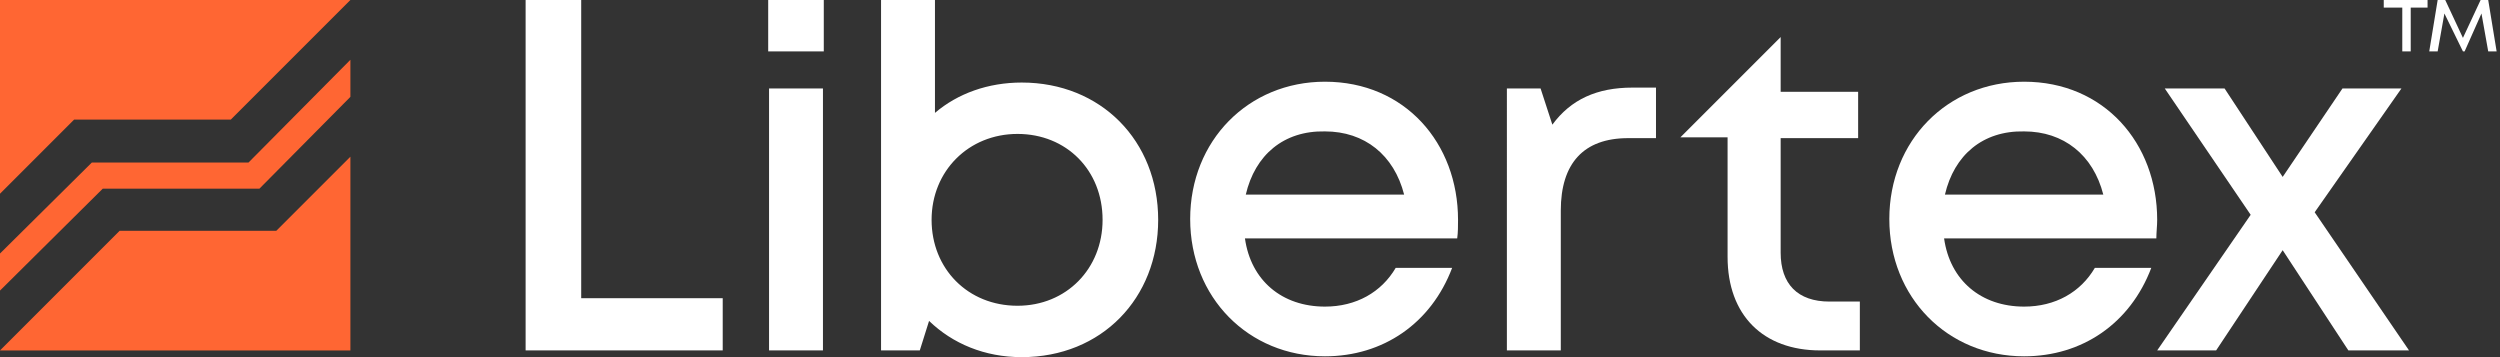 <svg width="126" height="18" viewBox="0 0 126 18" fill="none" xmlns="http://www.w3.org/2000/svg"><rect x="0" y="0" width="126" height="18" fill="#333333" stroke="none"/><path d="M11.632 6.028H3.735L0 9.764V0h17.66l-6.028 6.028z" fill="#F63"/><path d="M17.66 3.014v1.868l-4.585 4.627H5.179l-5.18 5.137v-1.868l4.628-4.585h7.896l5.137-5.18z" fill="#F63"/><path d="M13.924 11.633H6.028L0 17.662h17.66V7.897l-3.736 3.736z" fill="#F63"/><path d="M26.491 0v17.66h9.934v-2.632h-7.132V0h-2.802zm12.226 2.59h2.802V0h-2.802v2.59zm2.759 15.07H38.76V4.458h2.717V17.66z" fill="#fff"/><path fill-rule="evenodd" clip-rule="evenodd" d="M58.372 11.08c0 3.948-2.844 6.92-6.877 6.92-1.868 0-3.482-.68-4.67-1.826l-.467 1.486h-1.953V0h2.717v5.689c1.146-.977 2.675-1.529 4.373-1.529 3.99 0 6.877 2.93 6.877 6.92zm-2.802 0c0-2.505-1.825-4.33-4.288-4.33-2.462 0-4.33 1.868-4.33 4.33 0 2.463 1.826 4.33 4.33 4.33 2.463 0 4.288-1.867 4.288-4.33zm17.873.934H62.745c.297 2.123 1.868 3.439 4.033 3.439 1.57 0 2.844-.722 3.566-1.953h2.844c-1.061 2.802-3.48 4.458-6.41 4.458-3.863 0-6.793-2.972-6.793-6.92s2.93-6.92 6.793-6.92c4.033 0 6.707 3.1 6.707 6.962 0 .297 0 .637-.042.934zM62.787 9.807h7.981c-.509-1.996-1.995-3.184-3.99-3.184-2.08-.043-3.524 1.188-3.99 3.184z" fill="#fff"/><path d="M82.06 6.962c-2.25 0-3.396 1.274-3.396 3.651v7.047h-2.717V4.458h1.698l.594 1.825c.934-1.273 2.25-1.868 4.033-1.868h1.19v2.547H82.06zm10.147 8.237c-1.613 0-2.462-.892-2.462-2.463V6.963h3.905V4.628h-3.905v-2.76L84.693 6.92h2.377v6.029c0 2.929 1.783 4.712 4.67 4.712h1.996v-2.462h-1.529z" fill="#fff"/><path fill-rule="evenodd" clip-rule="evenodd" d="M108.68 12.014H97.982c.297 2.123 1.868 3.439 4.033 3.439 1.571 0 2.844-.722 3.566-1.953h2.844c-1.061 2.802-3.481 4.458-6.41 4.458-3.863 0-6.793-2.972-6.793-6.92s2.93-6.92 6.793-6.92c4.033 0 6.707 3.099 6.707 6.962 0 .149-.01.308-.021.467-.01.159-.021.319-.021.467zM98.024 9.807h7.982c-.51-1.996-1.996-3.184-3.991-3.184-2.08-.043-3.524 1.188-3.99 3.184z" fill="#fff"/><path d="M111.693 17.661h-2.971l4.712-6.835-4.33-6.368h3.014l2.929 4.458 3.014-4.458h2.972l-4.373 6.24 4.755 6.963h-3.057l-3.311-5.052-3.354 5.052zM121.5.382h.849V0h-2.208v.382h.934V2.59h.425V.382zm2.632 2.208h.085l.849-1.91.34 1.91h.424L125.406 0h-.383l-.891 1.91L123.24 0h-.382l-.424 2.59h.424l.34-1.91.934 1.91z" fill="#fff"/></svg>
